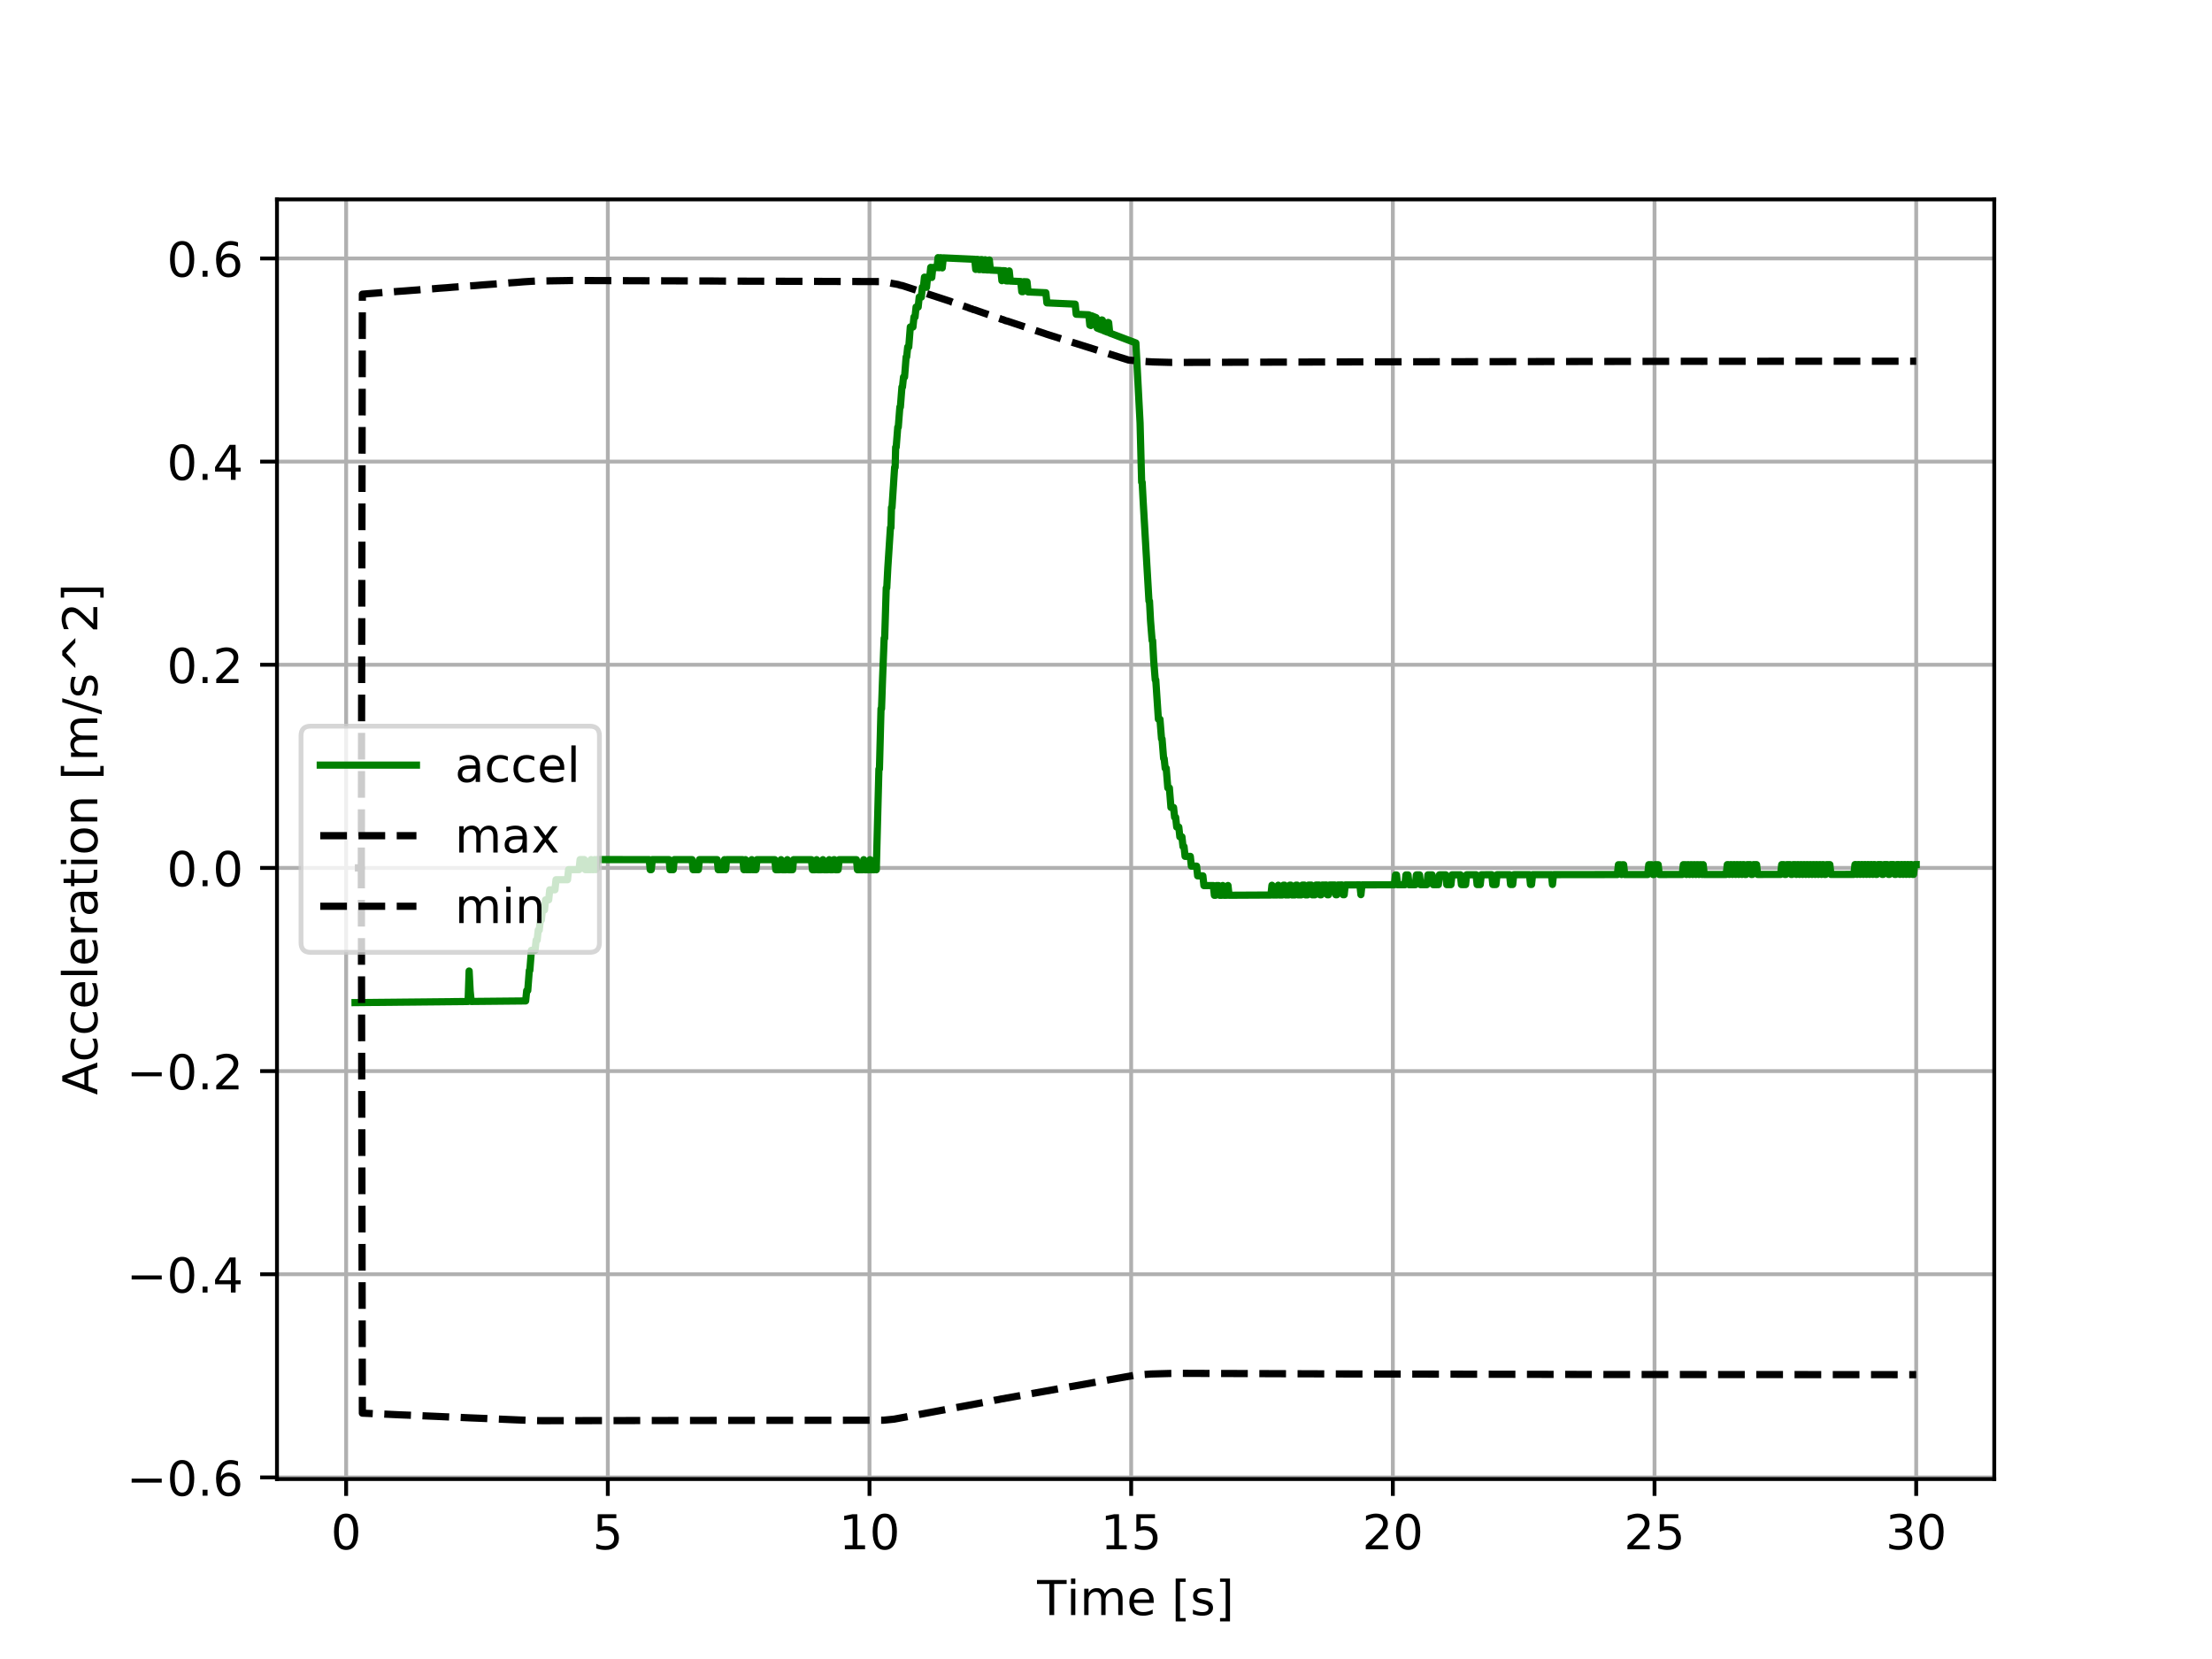 <?xml version="1.0" encoding="utf-8" standalone="no"?>
<!DOCTYPE svg PUBLIC "-//W3C//DTD SVG 1.1//EN"
  "http://www.w3.org/Graphics/SVG/1.1/DTD/svg11.dtd">
<!-- Created with matplotlib (http://matplotlib.org/) -->
<svg height="345pt" version="1.1" viewBox="0 0 460 345" width="460pt" xmlns="http://www.w3.org/2000/svg" xmlns:xlink="http://www.w3.org/1999/xlink">
 <defs>
  <style type="text/css">
*{stroke-linecap:butt;stroke-linejoin:round;}
  </style>
 </defs>
 <g id="figure_1">
  <g id="patch_1">
   <path d="M 0 345.6 
L 460.8 345.6 
L 460.8 0 
L 0 0 
z
" style="fill:#ffffff;"/>
  </g>
  <g id="axes_1">
   <g id="patch_2">
    <path d="M 57.6 307.584 
L 414.72 307.584 
L 414.72 41.472 
L 57.6 41.472 
z
" style="fill:#ffffff;"/>
   </g>
   <g id="matplotlib.axis_1">
    <g id="xtick_1">
     <g id="line2d_1">
      <path clip-path="url(#pc5c19fedbd)" d="M 71.983 307.584 
L 71.983 41.472 
" style="fill:none;stroke:#b0b0b0;stroke-linecap:square;stroke-width:0.8;"/>
     </g>
     <g id="line2d_2">
      <defs>
       <path d="M 0 0 
L 0 3.5 
" id="m2273f71680" style="stroke:#000000;stroke-width:0.8;"/>
      </defs>
      <g>
       <use style="stroke:#000000;stroke-width:0.8;" x="71.983" xlink:href="#m2273f71680" y="307.584"/>
      </g>
     </g>
     <g id="text_1">
      <!-- 0 -->
      <defs>
       <path d="M 31.781 66.406 
Q 24.172 66.406 20.328 58.906 
Q 16.5 51.422 16.5 36.375 
Q 16.5 21.391 20.328 13.891 
Q 24.172 6.391 31.781 6.391 
Q 39.453 6.391 43.281 13.891 
Q 47.125 21.391 47.125 36.375 
Q 47.125 51.422 43.281 58.906 
Q 39.453 66.406 31.781 66.406 
z
M 31.781 74.219 
Q 44.047 74.219 50.516 64.516 
Q 56.984 54.828 56.984 36.375 
Q 56.984 17.969 50.516 8.266 
Q 44.047 -1.422 31.781 -1.422 
Q 19.531 -1.422 13.062 8.266 
Q 6.594 17.969 6.594 36.375 
Q 6.594 54.828 13.062 64.516 
Q 19.531 74.219 31.781 74.219 
z
" id="DejaVuSans-30"/>
      </defs>
      <g transform="translate(68.801 322.182)scale(0.1 -0.1)">
       <use xlink:href="#DejaVuSans-30"/>
      </g>
     </g>
    </g>
    <g id="xtick_2">
     <g id="line2d_3">
      <path clip-path="url(#pc5c19fedbd)" d="M 126.4 307.584 
L 126.4 41.472 
" style="fill:none;stroke:#b0b0b0;stroke-linecap:square;stroke-width:0.8;"/>
     </g>
     <g id="line2d_4">
      <g>
       <use style="stroke:#000000;stroke-width:0.8;" x="126.4" xlink:href="#m2273f71680" y="307.584"/>
      </g>
     </g>
     <g id="text_2">
      <!-- 5 -->
      <defs>
       <path d="M 10.797 72.906 
L 49.516 72.906 
L 49.516 64.594 
L 19.828 64.594 
L 19.828 46.734 
Q 21.969 47.469 24.109 47.828 
Q 26.266 48.188 28.422 48.188 
Q 40.625 48.188 47.75 41.5 
Q 54.891 34.812 54.891 23.391 
Q 54.891 11.625 47.562 5.094 
Q 40.234 -1.422 26.906 -1.422 
Q 22.312 -1.422 17.547 -0.641 
Q 12.797 0.141 7.719 1.703 
L 7.719 11.625 
Q 12.109 9.234 16.797 8.062 
Q 21.484 6.891 26.703 6.891 
Q 35.156 6.891 40.078 11.328 
Q 45.016 15.766 45.016 23.391 
Q 45.016 31 40.078 35.438 
Q 35.156 39.891 26.703 39.891 
Q 22.75 39.891 18.812 39.016 
Q 14.891 38.141 10.797 36.281 
z
" id="DejaVuSans-35"/>
      </defs>
      <g transform="translate(123.219 322.182)scale(0.1 -0.1)">
       <use xlink:href="#DejaVuSans-35"/>
      </g>
     </g>
    </g>
    <g id="xtick_3">
     <g id="line2d_5">
      <path clip-path="url(#pc5c19fedbd)" d="M 180.817 307.584 
L 180.817 41.472 
" style="fill:none;stroke:#b0b0b0;stroke-linecap:square;stroke-width:0.8;"/>
     </g>
     <g id="line2d_6">
      <g>
       <use style="stroke:#000000;stroke-width:0.8;" x="180.817" xlink:href="#m2273f71680" y="307.584"/>
      </g>
     </g>
     <g id="text_3">
      <!-- 10 -->
      <defs>
       <path d="M 12.406 8.297 
L 28.516 8.297 
L 28.516 63.922 
L 10.984 60.406 
L 10.984 69.391 
L 28.422 72.906 
L 38.281 72.906 
L 38.281 8.297 
L 54.391 8.297 
L 54.391 0 
L 12.406 0 
z
" id="DejaVuSans-31"/>
      </defs>
      <g transform="translate(174.455 322.182)scale(0.1 -0.1)">
       <use xlink:href="#DejaVuSans-31"/>
       <use x="63.623" xlink:href="#DejaVuSans-30"/>
      </g>
     </g>
    </g>
    <g id="xtick_4">
     <g id="line2d_7">
      <path clip-path="url(#pc5c19fedbd)" d="M 235.235 307.584 
L 235.235 41.472 
" style="fill:none;stroke:#b0b0b0;stroke-linecap:square;stroke-width:0.8;"/>
     </g>
     <g id="line2d_8">
      <g>
       <use style="stroke:#000000;stroke-width:0.8;" x="235.235" xlink:href="#m2273f71680" y="307.584"/>
      </g>
     </g>
     <g id="text_4">
      <!-- 15 -->
      <g transform="translate(228.872 322.182)scale(0.1 -0.1)">
       <use xlink:href="#DejaVuSans-31"/>
       <use x="63.623" xlink:href="#DejaVuSans-35"/>
      </g>
     </g>
    </g>
    <g id="xtick_5">
     <g id="line2d_9">
      <path clip-path="url(#pc5c19fedbd)" d="M 289.652 307.584 
L 289.652 41.472 
" style="fill:none;stroke:#b0b0b0;stroke-linecap:square;stroke-width:0.8;"/>
     </g>
     <g id="line2d_10">
      <g>
       <use style="stroke:#000000;stroke-width:0.8;" x="289.652" xlink:href="#m2273f71680" y="307.584"/>
      </g>
     </g>
     <g id="text_5">
      <!-- 20 -->
      <defs>
       <path d="M 19.188 8.297 
L 53.609 8.297 
L 53.609 0 
L 7.328 0 
L 7.328 8.297 
Q 12.938 14.109 22.625 23.891 
Q 32.328 33.688 34.812 36.531 
Q 39.547 41.844 41.422 45.531 
Q 43.312 49.219 43.312 52.781 
Q 43.312 58.594 39.234 62.25 
Q 35.156 65.922 28.609 65.922 
Q 23.969 65.922 18.812 64.312 
Q 13.672 62.703 7.812 59.422 
L 7.812 69.391 
Q 13.766 71.781 18.938 73 
Q 24.125 74.219 28.422 74.219 
Q 39.75 74.219 46.484 68.547 
Q 53.219 62.891 53.219 53.422 
Q 53.219 48.922 51.531 44.891 
Q 49.859 40.875 45.406 35.406 
Q 44.188 33.984 37.641 27.219 
Q 31.109 20.453 19.188 8.297 
z
" id="DejaVuSans-32"/>
      </defs>
      <g transform="translate(283.29 322.182)scale(0.1 -0.1)">
       <use xlink:href="#DejaVuSans-32"/>
       <use x="63.623" xlink:href="#DejaVuSans-30"/>
      </g>
     </g>
    </g>
    <g id="xtick_6">
     <g id="line2d_11">
      <path clip-path="url(#pc5c19fedbd)" d="M 344.07 307.584 
L 344.07 41.472 
" style="fill:none;stroke:#b0b0b0;stroke-linecap:square;stroke-width:0.8;"/>
     </g>
     <g id="line2d_12">
      <g>
       <use style="stroke:#000000;stroke-width:0.8;" x="344.07" xlink:href="#m2273f71680" y="307.584"/>
      </g>
     </g>
     <g id="text_6">
      <!-- 25 -->
      <g transform="translate(337.707 322.182)scale(0.1 -0.1)">
       <use xlink:href="#DejaVuSans-32"/>
       <use x="63.623" xlink:href="#DejaVuSans-35"/>
      </g>
     </g>
    </g>
    <g id="xtick_7">
     <g id="line2d_13">
      <path clip-path="url(#pc5c19fedbd)" d="M 398.487 307.584 
L 398.487 41.472 
" style="fill:none;stroke:#b0b0b0;stroke-linecap:square;stroke-width:0.8;"/>
     </g>
     <g id="line2d_14">
      <g>
       <use style="stroke:#000000;stroke-width:0.8;" x="398.487" xlink:href="#m2273f71680" y="307.584"/>
      </g>
     </g>
     <g id="text_7">
      <!-- 30 -->
      <defs>
       <path d="M 40.578 39.312 
Q 47.656 37.797 51.625 33 
Q 55.609 28.219 55.609 21.188 
Q 55.609 10.406 48.188 4.484 
Q 40.766 -1.422 27.094 -1.422 
Q 22.516 -1.422 17.656 -0.516 
Q 12.797 0.391 7.625 2.203 
L 7.625 11.719 
Q 11.719 9.328 16.594 8.109 
Q 21.484 6.891 26.812 6.891 
Q 36.078 6.891 40.938 10.547 
Q 45.797 14.203 45.797 21.188 
Q 45.797 27.641 41.281 31.266 
Q 36.766 34.906 28.719 34.906 
L 20.219 34.906 
L 20.219 43.016 
L 29.109 43.016 
Q 36.375 43.016 40.234 45.922 
Q 44.094 48.828 44.094 54.297 
Q 44.094 59.906 40.109 62.906 
Q 36.141 65.922 28.719 65.922 
Q 24.656 65.922 20.016 65.031 
Q 15.375 64.156 9.812 62.312 
L 9.812 71.094 
Q 15.438 72.656 20.344 73.438 
Q 25.25 74.219 29.594 74.219 
Q 40.828 74.219 47.359 69.109 
Q 53.906 64.016 53.906 55.328 
Q 53.906 49.266 50.438 45.094 
Q 46.969 40.922 40.578 39.312 
z
" id="DejaVuSans-33"/>
      </defs>
      <g transform="translate(392.125 322.182)scale(0.1 -0.1)">
       <use xlink:href="#DejaVuSans-33"/>
       <use x="63.623" xlink:href="#DejaVuSans-30"/>
      </g>
     </g>
    </g>
    <g id="text_8">
     <!-- Time [s] -->
     <defs>
      <path d="M -0.297 72.906 
L 61.375 72.906 
L 61.375 64.594 
L 35.5 64.594 
L 35.5 0 
L 25.594 0 
L 25.594 64.594 
L -0.297 64.594 
z
" id="DejaVuSans-54"/>
      <path d="M 9.422 54.688 
L 18.406 54.688 
L 18.406 0 
L 9.422 0 
z
M 9.422 75.984 
L 18.406 75.984 
L 18.406 64.594 
L 9.422 64.594 
z
" id="DejaVuSans-69"/>
      <path d="M 52 44.188 
Q 55.375 50.25 60.062 53.125 
Q 64.75 56 71.094 56 
Q 79.641 56 84.281 50.016 
Q 88.922 44.047 88.922 33.016 
L 88.922 0 
L 79.891 0 
L 79.891 32.719 
Q 79.891 40.578 77.094 44.375 
Q 74.312 48.188 68.609 48.188 
Q 61.625 48.188 57.562 43.547 
Q 53.516 38.922 53.516 30.906 
L 53.516 0 
L 44.484 0 
L 44.484 32.719 
Q 44.484 40.625 41.703 44.406 
Q 38.922 48.188 33.109 48.188 
Q 26.219 48.188 22.156 43.531 
Q 18.109 38.875 18.109 30.906 
L 18.109 0 
L 9.078 0 
L 9.078 54.688 
L 18.109 54.688 
L 18.109 46.188 
Q 21.188 51.219 25.484 53.609 
Q 29.781 56 35.688 56 
Q 41.656 56 45.828 52.969 
Q 50 49.953 52 44.188 
z
" id="DejaVuSans-6d"/>
      <path d="M 56.203 29.594 
L 56.203 25.203 
L 14.891 25.203 
Q 15.484 15.922 20.484 11.062 
Q 25.484 6.203 34.422 6.203 
Q 39.594 6.203 44.453 7.469 
Q 49.312 8.734 54.109 11.281 
L 54.109 2.781 
Q 49.266 0.734 44.188 -0.344 
Q 39.109 -1.422 33.891 -1.422 
Q 20.797 -1.422 13.156 6.188 
Q 5.516 13.812 5.516 26.812 
Q 5.516 40.234 12.766 48.109 
Q 20.016 56 32.328 56 
Q 43.359 56 49.781 48.891 
Q 56.203 41.797 56.203 29.594 
z
M 47.219 32.234 
Q 47.125 39.594 43.094 43.984 
Q 39.062 48.391 32.422 48.391 
Q 24.906 48.391 20.391 44.141 
Q 15.875 39.891 15.188 32.172 
z
" id="DejaVuSans-65"/>
      <path id="DejaVuSans-20"/>
      <path d="M 8.594 75.984 
L 29.297 75.984 
L 29.297 69 
L 17.578 69 
L 17.578 -6.203 
L 29.297 -6.203 
L 29.297 -13.188 
L 8.594 -13.188 
z
" id="DejaVuSans-5b"/>
      <path d="M 44.281 53.078 
L 44.281 44.578 
Q 40.484 46.531 36.375 47.5 
Q 32.281 48.484 27.875 48.484 
Q 21.188 48.484 17.844 46.438 
Q 14.5 44.391 14.5 40.281 
Q 14.5 37.156 16.891 35.375 
Q 19.281 33.594 26.516 31.984 
L 29.594 31.297 
Q 39.156 29.25 43.188 25.516 
Q 47.219 21.781 47.219 15.094 
Q 47.219 7.469 41.188 3.016 
Q 35.156 -1.422 24.609 -1.422 
Q 20.219 -1.422 15.453 -0.562 
Q 10.688 0.297 5.422 2 
L 5.422 11.281 
Q 10.406 8.688 15.234 7.391 
Q 20.062 6.109 24.812 6.109 
Q 31.156 6.109 34.562 8.281 
Q 37.984 10.453 37.984 14.406 
Q 37.984 18.062 35.516 20.016 
Q 33.062 21.969 24.703 23.781 
L 21.578 24.516 
Q 13.234 26.266 9.516 29.906 
Q 5.812 33.547 5.812 39.891 
Q 5.812 47.609 11.281 51.797 
Q 16.75 56 26.812 56 
Q 31.781 56 36.172 55.266 
Q 40.578 54.547 44.281 53.078 
z
" id="DejaVuSans-73"/>
      <path d="M 30.422 75.984 
L 30.422 -13.188 
L 9.719 -13.188 
L 9.719 -6.203 
L 21.391 -6.203 
L 21.391 69 
L 9.719 69 
L 9.719 75.984 
z
" id="DejaVuSans-5d"/>
     </defs>
     <g transform="translate(215.677 335.861)scale(0.1 -0.1)">
      <use xlink:href="#DejaVuSans-54"/>
      <use x="61.037" xlink:href="#DejaVuSans-69"/>
      <use x="88.82" xlink:href="#DejaVuSans-6d"/>
      <use x="186.232" xlink:href="#DejaVuSans-65"/>
      <use x="247.756" xlink:href="#DejaVuSans-20"/>
      <use x="279.543" xlink:href="#DejaVuSans-5b"/>
      <use x="318.557" xlink:href="#DejaVuSans-73"/>
      <use x="370.656" xlink:href="#DejaVuSans-5d"/>
     </g>
    </g>
   </g>
   <g id="matplotlib.axis_2">
    <g id="ytick_1">
     <g id="line2d_15">
      <path clip-path="url(#pc5c19fedbd)" d="M 57.6 307.241 
L 414.72 307.241 
" style="fill:none;stroke:#b0b0b0;stroke-linecap:square;stroke-width:0.8;"/>
     </g>
     <g id="line2d_16">
      <defs>
       <path d="M 0 0 
L -3.5 0 
" id="m9db54233b8" style="stroke:#000000;stroke-width:0.8;"/>
      </defs>
      <g>
       <use style="stroke:#000000;stroke-width:0.8;" x="57.6" xlink:href="#m9db54233b8" y="307.241"/>
      </g>
     </g>
     <g id="text_9">
      <!-- −0.6 -->
      <defs>
       <path d="M 10.594 35.5 
L 73.188 35.5 
L 73.188 27.203 
L 10.594 27.203 
z
" id="DejaVuSans-2212"/>
       <path d="M 10.688 12.406 
L 21 12.406 
L 21 0 
L 10.688 0 
z
" id="DejaVuSans-2e"/>
       <path d="M 33.016 40.375 
Q 26.375 40.375 22.484 35.828 
Q 18.609 31.297 18.609 23.391 
Q 18.609 15.531 22.484 10.953 
Q 26.375 6.391 33.016 6.391 
Q 39.656 6.391 43.531 10.953 
Q 47.406 15.531 47.406 23.391 
Q 47.406 31.297 43.531 35.828 
Q 39.656 40.375 33.016 40.375 
z
M 52.594 71.297 
L 52.594 62.312 
Q 48.875 64.062 45.094 64.984 
Q 41.312 65.922 37.594 65.922 
Q 27.828 65.922 22.672 59.328 
Q 17.531 52.734 16.797 39.406 
Q 19.672 43.656 24.016 45.922 
Q 28.375 48.188 33.594 48.188 
Q 44.578 48.188 50.953 41.516 
Q 57.328 34.859 57.328 23.391 
Q 57.328 12.156 50.688 5.359 
Q 44.047 -1.422 33.016 -1.422 
Q 20.359 -1.422 13.672 8.266 
Q 6.984 17.969 6.984 36.375 
Q 6.984 53.656 15.188 63.938 
Q 23.391 74.219 37.203 74.219 
Q 40.922 74.219 44.703 73.484 
Q 48.484 72.75 52.594 71.297 
z
" id="DejaVuSans-36"/>
      </defs>
      <g transform="translate(26.317 311.04)scale(0.1 -0.1)">
       <use xlink:href="#DejaVuSans-2212"/>
       <use x="83.789" xlink:href="#DejaVuSans-30"/>
       <use x="147.412" xlink:href="#DejaVuSans-2e"/>
       <use x="179.199" xlink:href="#DejaVuSans-36"/>
      </g>
     </g>
    </g>
    <g id="ytick_2">
     <g id="line2d_17">
      <path clip-path="url(#pc5c19fedbd)" d="M 57.6 264.992 
L 414.72 264.992 
" style="fill:none;stroke:#b0b0b0;stroke-linecap:square;stroke-width:0.8;"/>
     </g>
     <g id="line2d_18">
      <g>
       <use style="stroke:#000000;stroke-width:0.8;" x="57.6" xlink:href="#m9db54233b8" y="264.992"/>
      </g>
     </g>
     <g id="text_10">
      <!-- −0.4 -->
      <defs>
       <path d="M 37.797 64.312 
L 12.891 25.391 
L 37.797 25.391 
z
M 35.203 72.906 
L 47.609 72.906 
L 47.609 25.391 
L 58.016 25.391 
L 58.016 17.188 
L 47.609 17.188 
L 47.609 0 
L 37.797 0 
L 37.797 17.188 
L 4.891 17.188 
L 4.891 26.703 
z
" id="DejaVuSans-34"/>
      </defs>
      <g transform="translate(26.317 268.791)scale(0.1 -0.1)">
       <use xlink:href="#DejaVuSans-2212"/>
       <use x="83.789" xlink:href="#DejaVuSans-30"/>
       <use x="147.412" xlink:href="#DejaVuSans-2e"/>
       <use x="179.199" xlink:href="#DejaVuSans-34"/>
      </g>
     </g>
    </g>
    <g id="ytick_3">
     <g id="line2d_19">
      <path clip-path="url(#pc5c19fedbd)" d="M 57.6 222.742 
L 414.72 222.742 
" style="fill:none;stroke:#b0b0b0;stroke-linecap:square;stroke-width:0.8;"/>
     </g>
     <g id="line2d_20">
      <g>
       <use style="stroke:#000000;stroke-width:0.8;" x="57.6" xlink:href="#m9db54233b8" y="222.742"/>
      </g>
     </g>
     <g id="text_11">
      <!-- −0.2 -->
      <g transform="translate(26.317 226.541)scale(0.1 -0.1)">
       <use xlink:href="#DejaVuSans-2212"/>
       <use x="83.789" xlink:href="#DejaVuSans-30"/>
       <use x="147.412" xlink:href="#DejaVuSans-2e"/>
       <use x="179.199" xlink:href="#DejaVuSans-32"/>
      </g>
     </g>
    </g>
    <g id="ytick_4">
     <g id="line2d_21">
      <path clip-path="url(#pc5c19fedbd)" d="M 57.6 180.493 
L 414.72 180.493 
" style="fill:none;stroke:#b0b0b0;stroke-linecap:square;stroke-width:0.8;"/>
     </g>
     <g id="line2d_22">
      <g>
       <use style="stroke:#000000;stroke-width:0.8;" x="57.6" xlink:href="#m9db54233b8" y="180.493"/>
      </g>
     </g>
     <g id="text_12">
      <!-- 0.0 -->
      <g transform="translate(34.697 184.292)scale(0.1 -0.1)">
       <use xlink:href="#DejaVuSans-30"/>
       <use x="63.623" xlink:href="#DejaVuSans-2e"/>
       <use x="95.41" xlink:href="#DejaVuSans-30"/>
      </g>
     </g>
    </g>
    <g id="ytick_5">
     <g id="line2d_23">
      <path clip-path="url(#pc5c19fedbd)" d="M 57.6 138.243 
L 414.72 138.243 
" style="fill:none;stroke:#b0b0b0;stroke-linecap:square;stroke-width:0.8;"/>
     </g>
     <g id="line2d_24">
      <g>
       <use style="stroke:#000000;stroke-width:0.8;" x="57.6" xlink:href="#m9db54233b8" y="138.243"/>
      </g>
     </g>
     <g id="text_13">
      <!-- 0.2 -->
      <g transform="translate(34.697 142.042)scale(0.1 -0.1)">
       <use xlink:href="#DejaVuSans-30"/>
       <use x="63.623" xlink:href="#DejaVuSans-2e"/>
       <use x="95.41" xlink:href="#DejaVuSans-32"/>
      </g>
     </g>
    </g>
    <g id="ytick_6">
     <g id="line2d_25">
      <path clip-path="url(#pc5c19fedbd)" d="M 57.6 95.994 
L 414.72 95.994 
" style="fill:none;stroke:#b0b0b0;stroke-linecap:square;stroke-width:0.8;"/>
     </g>
     <g id="line2d_26">
      <g>
       <use style="stroke:#000000;stroke-width:0.8;" x="57.6" xlink:href="#m9db54233b8" y="95.994"/>
      </g>
     </g>
     <g id="text_14">
      <!-- 0.4 -->
      <g transform="translate(34.697 99.793)scale(0.1 -0.1)">
       <use xlink:href="#DejaVuSans-30"/>
       <use x="63.623" xlink:href="#DejaVuSans-2e"/>
       <use x="95.41" xlink:href="#DejaVuSans-34"/>
      </g>
     </g>
    </g>
    <g id="ytick_7">
     <g id="line2d_27">
      <path clip-path="url(#pc5c19fedbd)" d="M 57.6 53.744 
L 414.72 53.744 
" style="fill:none;stroke:#b0b0b0;stroke-linecap:square;stroke-width:0.8;"/>
     </g>
     <g id="line2d_28">
      <g>
       <use style="stroke:#000000;stroke-width:0.8;" x="57.6" xlink:href="#m9db54233b8" y="53.744"/>
      </g>
     </g>
     <g id="text_15">
      <!-- 0.6 -->
      <g transform="translate(34.697 57.543)scale(0.1 -0.1)">
       <use xlink:href="#DejaVuSans-30"/>
       <use x="63.623" xlink:href="#DejaVuSans-2e"/>
       <use x="95.41" xlink:href="#DejaVuSans-36"/>
      </g>
     </g>
    </g>
    <g id="text_16">
     <!-- Acceleration [m/s^2] -->
     <defs>
      <path d="M 34.188 63.188 
L 20.797 26.906 
L 47.609 26.906 
z
M 28.609 72.906 
L 39.797 72.906 
L 67.578 0 
L 57.328 0 
L 50.688 18.703 
L 17.828 18.703 
L 11.188 0 
L 0.781 0 
z
" id="DejaVuSans-41"/>
      <path d="M 48.781 52.594 
L 48.781 44.188 
Q 44.969 46.297 41.141 47.344 
Q 37.312 48.391 33.406 48.391 
Q 24.656 48.391 19.812 42.844 
Q 14.984 37.312 14.984 27.297 
Q 14.984 17.281 19.812 11.734 
Q 24.656 6.203 33.406 6.203 
Q 37.312 6.203 41.141 7.25 
Q 44.969 8.297 48.781 10.406 
L 48.781 2.094 
Q 45.016 0.344 40.984 -0.531 
Q 36.969 -1.422 32.422 -1.422 
Q 20.062 -1.422 12.781 6.344 
Q 5.516 14.109 5.516 27.297 
Q 5.516 40.672 12.859 48.328 
Q 20.219 56 33.016 56 
Q 37.156 56 41.109 55.141 
Q 45.062 54.297 48.781 52.594 
z
" id="DejaVuSans-63"/>
      <path d="M 9.422 75.984 
L 18.406 75.984 
L 18.406 0 
L 9.422 0 
z
" id="DejaVuSans-6c"/>
      <path d="M 41.109 46.297 
Q 39.594 47.172 37.812 47.578 
Q 36.031 48 33.891 48 
Q 26.266 48 22.188 43.047 
Q 18.109 38.094 18.109 28.812 
L 18.109 0 
L 9.078 0 
L 9.078 54.688 
L 18.109 54.688 
L 18.109 46.188 
Q 20.953 51.172 25.484 53.578 
Q 30.031 56 36.531 56 
Q 37.453 56 38.578 55.875 
Q 39.703 55.766 41.062 55.516 
z
" id="DejaVuSans-72"/>
      <path d="M 34.281 27.484 
Q 23.391 27.484 19.188 25 
Q 14.984 22.516 14.984 16.5 
Q 14.984 11.719 18.141 8.906 
Q 21.297 6.109 26.703 6.109 
Q 34.188 6.109 38.703 11.406 
Q 43.219 16.703 43.219 25.484 
L 43.219 27.484 
z
M 52.203 31.203 
L 52.203 0 
L 43.219 0 
L 43.219 8.297 
Q 40.141 3.328 35.547 0.953 
Q 30.953 -1.422 24.312 -1.422 
Q 15.922 -1.422 10.953 3.297 
Q 6 8.016 6 15.922 
Q 6 25.141 12.172 29.828 
Q 18.359 34.516 30.609 34.516 
L 43.219 34.516 
L 43.219 35.406 
Q 43.219 41.609 39.141 45 
Q 35.062 48.391 27.688 48.391 
Q 23 48.391 18.547 47.266 
Q 14.109 46.141 10.016 43.891 
L 10.016 52.203 
Q 14.938 54.109 19.578 55.047 
Q 24.219 56 28.609 56 
Q 40.484 56 46.344 49.844 
Q 52.203 43.703 52.203 31.203 
z
" id="DejaVuSans-61"/>
      <path d="M 18.312 70.219 
L 18.312 54.688 
L 36.812 54.688 
L 36.812 47.703 
L 18.312 47.703 
L 18.312 18.016 
Q 18.312 11.328 20.141 9.422 
Q 21.969 7.516 27.594 7.516 
L 36.812 7.516 
L 36.812 0 
L 27.594 0 
Q 17.188 0 13.234 3.875 
Q 9.281 7.766 9.281 18.016 
L 9.281 47.703 
L 2.688 47.703 
L 2.688 54.688 
L 9.281 54.688 
L 9.281 70.219 
z
" id="DejaVuSans-74"/>
      <path d="M 30.609 48.391 
Q 23.391 48.391 19.188 42.75 
Q 14.984 37.109 14.984 27.297 
Q 14.984 17.484 19.156 11.844 
Q 23.344 6.203 30.609 6.203 
Q 37.797 6.203 41.984 11.859 
Q 46.188 17.531 46.188 27.297 
Q 46.188 37.016 41.984 42.703 
Q 37.797 48.391 30.609 48.391 
z
M 30.609 56 
Q 42.328 56 49.016 48.375 
Q 55.719 40.766 55.719 27.297 
Q 55.719 13.875 49.016 6.219 
Q 42.328 -1.422 30.609 -1.422 
Q 18.844 -1.422 12.172 6.219 
Q 5.516 13.875 5.516 27.297 
Q 5.516 40.766 12.172 48.375 
Q 18.844 56 30.609 56 
z
" id="DejaVuSans-6f"/>
      <path d="M 54.891 33.016 
L 54.891 0 
L 45.906 0 
L 45.906 32.719 
Q 45.906 40.484 42.875 44.328 
Q 39.844 48.188 33.797 48.188 
Q 26.516 48.188 22.312 43.547 
Q 18.109 38.922 18.109 30.906 
L 18.109 0 
L 9.078 0 
L 9.078 54.688 
L 18.109 54.688 
L 18.109 46.188 
Q 21.344 51.125 25.703 53.562 
Q 30.078 56 35.797 56 
Q 45.219 56 50.047 50.172 
Q 54.891 44.344 54.891 33.016 
z
" id="DejaVuSans-6e"/>
      <path d="M 25.391 72.906 
L 33.688 72.906 
L 8.297 -9.281 
L 0 -9.281 
z
" id="DejaVuSans-2f"/>
      <path d="M 46.688 72.906 
L 73.188 45.703 
L 63.375 45.703 
L 41.891 64.984 
L 20.406 45.703 
L 10.594 45.703 
L 37.109 72.906 
z
" id="DejaVuSans-5e"/>
     </defs>
     <g transform="translate(20.238 227.706)rotate(-90)scale(0.1 -0.1)">
      <use xlink:href="#DejaVuSans-41"/>
      <use x="68.393" xlink:href="#DejaVuSans-63"/>
      <use x="123.373" xlink:href="#DejaVuSans-63"/>
      <use x="178.354" xlink:href="#DejaVuSans-65"/>
      <use x="239.877" xlink:href="#DejaVuSans-6c"/>
      <use x="267.66" xlink:href="#DejaVuSans-65"/>
      <use x="329.184" xlink:href="#DejaVuSans-72"/>
      <use x="370.297" xlink:href="#DejaVuSans-61"/>
      <use x="431.576" xlink:href="#DejaVuSans-74"/>
      <use x="470.785" xlink:href="#DejaVuSans-69"/>
      <use x="498.568" xlink:href="#DejaVuSans-6f"/>
      <use x="559.75" xlink:href="#DejaVuSans-6e"/>
      <use x="623.129" xlink:href="#DejaVuSans-20"/>
      <use x="654.916" xlink:href="#DejaVuSans-5b"/>
      <use x="693.93" xlink:href="#DejaVuSans-6d"/>
      <use x="791.342" xlink:href="#DejaVuSans-2f"/>
      <use x="825.033" xlink:href="#DejaVuSans-73"/>
      <use x="877.133" xlink:href="#DejaVuSans-5e"/>
      <use x="960.922" xlink:href="#DejaVuSans-32"/>
      <use x="1024.545" xlink:href="#DejaVuSans-5d"/>
     </g>
    </g>
   </g>
   <g id="line2d_29">
    <path clip-path="url(#pc5c19fedbd)" d="M 73.833 208.497 
L 97.341 208.266 
L 97.559 201.927 
L 97.776 206.113 
L 97.994 208.26 
L 109.313 208.151 
L 109.531 206 
L 109.748 205.998 
L 110.075 201.808 
L 110.184 201.807 
L 110.51 197.617 
L 111.272 197.613 
L 111.49 195.518 
L 111.707 195.516 
L 111.925 193.422 
L 112.143 193.421 
L 112.36 191.326 
L 112.578 191.325 
L 112.796 189.231 
L 113.231 189.229 
L 113.449 187.135 
L 114.102 187.134 
L 114.319 185.039 
L 115.408 185.038 
L 115.625 182.944 
L 118.02 182.942 
L 118.237 180.848 
L 120.414 180.848 
L 120.632 178.754 
L 121.502 178.754 
L 121.72 180.848 
L 122.808 180.848 
L 122.917 178.754 
L 123.135 180.848 
L 123.461 180.848 
L 123.679 178.754 
L 123.897 180.848 
L 124.114 178.754 
L 134.998 178.761 
L 135.216 180.855 
L 135.433 180.855 
L 135.651 178.761 
L 139.134 178.763 
L 139.351 180.857 
L 140.004 180.857 
L 140.222 178.763 
L 143.922 178.765 
L 144.14 180.859 
L 145.228 180.859 
L 145.446 178.765 
L 149.146 178.768 
L 149.364 180.861 
L 150.453 180.861 
L 150.67 178.768 
L 150.888 180.861 
L 151.106 178.768 
L 154.479 178.77 
L 154.697 180.863 
L 154.806 180.863 
L 155.024 178.77 
L 155.241 180.864 
L 156.112 180.863 
L 156.33 178.77 
L 156.547 180.864 
L 157.2 180.863 
L 157.418 178.77 
L 161.118 178.772 
L 161.336 180.866 
L 162.207 180.866 
L 162.424 178.772 
L 162.642 180.866 
L 163.513 180.866 
L 163.73 178.772 
L 163.948 180.866 
L 164.819 180.866 
L 165.036 178.772 
L 168.737 178.774 
L 168.954 180.868 
L 169.607 180.868 
L 169.825 178.774 
L 170.043 180.868 
L 170.913 180.868 
L 171.131 178.774 
L 171.349 180.868 
L 172.219 180.868 
L 172.437 178.774 
L 172.655 180.868 
L 173.199 180.868 
L 173.417 178.774 
L 173.526 178.774 
L 173.743 180.868 
L 174.287 180.868 
L 174.505 178.774 
L 178.097 178.776 
L 178.314 180.87 
L 179.403 180.87 
L 179.62 178.776 
L 179.838 180.87 
L 180.709 180.87 
L 180.926 178.776 
L 181.144 180.87 
L 181.797 180.87 
L 182.015 178.776 
L 182.232 180.87 
L 182.45 172.495 
L 182.776 159.934 
L 182.885 159.935 
L 183.212 147.375 
L 183.321 147.377 
L 183.538 141.098 
L 183.865 132.728 
L 183.974 132.73 
L 184.3 122.267 
L 184.409 122.269 
L 184.627 118.086 
L 185.171 109.724 
L 185.28 109.726 
L 185.389 105.541 
L 185.497 105.544 
L 186.042 97.184 
L 186.15 97.187 
L 186.259 93.003 
L 186.368 93.006 
L 186.695 88.829 
L 186.803 88.832 
L 187.13 84.655 
L 187.239 84.659 
L 187.565 80.483 
L 187.674 80.486 
L 187.892 78.4 
L 188.109 78.408 
L 188.436 74.232 
L 188.545 74.236 
L 188.762 72.151 
L 188.98 72.159 
L 189.307 67.984 
L 189.851 68.006 
L 190.068 65.921 
L 190.286 65.929 
L 190.504 63.844 
L 190.939 63.862 
L 191.157 61.778 
L 191.592 61.796 
L 191.81 59.711 
L 192.027 59.721 
L 192.245 57.636 
L 192.463 57.646 
L 192.68 59.749 
L 192.898 57.664 
L 193.333 57.683 
L 193.551 55.599 
L 193.769 57.702 
L 193.986 55.618 
L 194.857 55.657 
L 195.075 53.573 
L 195.292 55.676 
L 195.51 53.592 
L 195.728 53.602 
L 195.946 55.706 
L 196.163 53.622 
L 202.693 53.921 
L 202.911 56.024 
L 203.129 53.941 
L 203.346 53.951 
L 203.564 56.054 
L 203.782 56.064 
L 203.999 53.981 
L 204.217 53.991 
L 204.435 56.094 
L 204.652 56.104 
L 204.87 54.021 
L 205.088 56.124 
L 205.523 56.144 
L 205.741 54.061 
L 205.958 56.164 
L 208.135 56.264 
L 208.353 58.368 
L 208.57 56.284 
L 209.006 56.304 
L 209.223 58.408 
L 209.659 58.428 
L 209.876 56.344 
L 210.094 58.448 
L 212.271 58.547 
L 212.488 60.651 
L 212.706 60.66 
L 212.924 58.577 
L 213.577 58.606 
L 213.794 60.71 
L 217.495 60.878 
L 217.712 62.981 
L 223.59 63.246 
L 223.807 65.349 
L 226.419 65.466 
L 226.637 67.611 
L 226.855 67.698 
L 226.963 65.65 
L 227.072 65.695 
L 227.943 66.052 
L 228.161 68.225 
L 229.031 68.569 
L 229.14 66.531 
L 229.249 66.576 
L 229.467 68.741 
L 230.337 69.081 
L 230.446 67.05 
L 230.555 67.094 
L 230.773 69.252 
L 236.214 71.321 
L 237.085 87.95 
L 237.412 100.275 
L 237.52 100.3 
L 237.738 104.424 
L 238.935 124.987 
L 239.044 125 
L 239.262 129.095 
L 239.588 133.197 
L 239.697 133.208 
L 239.915 137.294 
L 240.241 141.385 
L 240.35 141.393 
L 240.894 149.555 
L 241.221 149.572 
L 241.547 153.649 
L 241.656 153.654 
L 241.983 157.727 
L 242.092 157.731 
L 242.309 159.768 
L 242.527 159.774 
L 242.853 163.842 
L 243.18 163.849 
L 243.506 167.914 
L 244.051 167.923 
L 244.268 169.954 
L 244.486 169.957 
L 244.704 171.988 
L 245.139 171.992 
L 245.357 174.022 
L 245.792 174.025 
L 246.01 176.054 
L 246.227 176.055 
L 246.445 178.084 
L 247.533 178.087 
L 247.751 180.114 
L 248.839 180.115 
L 249.057 182.142 
L 250.145 182.14 
L 250.363 184.167 
L 252.322 184.16 
L 252.54 186.187 
L 252.757 186.186 
L 252.975 184.157 
L 253.41 184.155 
L 253.628 186.182 
L 254.063 186.18 
L 254.281 184.151 
L 254.499 186.178 
L 255.152 186.175 
L 255.369 184.145 
L 255.587 186.173 
L 264.294 186.127 
L 264.511 184.096 
L 264.729 186.125 
L 265.6 186.121 
L 265.818 184.089 
L 266.035 186.119 
L 266.688 186.116 
L 266.906 184.083 
L 267.124 184.083 
L 267.341 186.113 
L 267.994 186.11 
L 268.212 184.077 
L 268.43 184.076 
L 268.647 186.107 
L 269.3 186.104 
L 269.518 184.071 
L 269.736 184.07 
L 269.953 186.101 
L 270.606 186.098 
L 270.824 184.065 
L 271.259 184.063 
L 271.477 186.094 
L 271.912 186.092 
L 272.13 184.059 
L 272.674 184.057 
L 272.892 186.088 
L 273.436 186.086 
L 273.654 184.052 
L 274.307 184.05 
L 274.524 186.082 
L 274.742 186.08 
L 274.96 184.047 
L 275.83 184.044 
L 276.048 186.076 
L 276.266 186.075 
L 276.483 184.041 
L 277.572 184.037 
L 277.789 186.069 
L 278.007 186.068 
L 278.225 184.034 
L 279.095 184.031 
L 279.313 186.063 
L 279.531 186.062 
L 279.748 184.028 
L 282.796 184.017 
L 283.013 186.05 
L 283.231 184.015 
L 289.979 183.992 
L 290.197 181.956 
L 290.414 181.956 
L 290.632 183.991 
L 292.156 183.986 
L 292.373 181.949 
L 292.809 181.949 
L 293.026 183.984 
L 294.332 183.98 
L 294.55 181.943 
L 295.203 181.942 
L 295.421 183.978 
L 296.727 183.973 
L 296.944 181.936 
L 297.815 181.935 
L 298.033 183.971 
L 299.121 183.967 
L 299.339 181.93 
L 300.645 181.928 
L 300.862 183.964 
L 301.733 183.961 
L 301.951 181.924 
L 303.692 181.922 
L 303.91 183.958 
L 304.78 183.955 
L 304.998 181.917 
L 306.957 181.915 
L 307.175 183.951 
L 307.828 183.949 
L 308.045 181.911 
L 310.222 181.908 
L 310.44 183.945 
L 311.093 183.943 
L 311.311 181.905 
L 313.923 181.901 
L 314.14 183.938 
L 314.576 183.937 
L 314.793 181.898 
L 318.058 181.894 
L 318.276 183.931 
L 318.494 183.931 
L 318.711 181.892 
L 322.629 181.886 
L 322.847 183.924 
L 323.065 181.885 
L 336.343 181.867 
L 336.56 179.827 
L 336.996 179.828 
L 337.213 181.867 
L 337.431 179.827 
L 337.649 179.828 
L 337.866 181.867 
L 342.655 181.86 
L 342.873 179.82 
L 343.526 179.821 
L 343.743 181.86 
L 343.961 181.86 
L 344.179 179.82 
L 344.832 179.821 
L 345.049 181.86 
L 349.838 181.854 
L 350.056 179.814 
L 350.491 179.814 
L 350.709 181.854 
L 350.926 179.814 
L 351.144 179.814 
L 351.362 181.854 
L 351.579 179.814 
L 351.797 179.814 
L 352.015 181.854 
L 352.232 179.814 
L 352.45 179.814 
L 352.668 181.854 
L 352.885 179.814 
L 353.103 179.814 
L 353.321 181.854 
L 353.538 179.814 
L 353.756 179.814 
L 353.974 181.854 
L 354.191 179.814 
L 354.409 181.854 
L 358.98 181.847 
L 359.198 179.807 
L 359.416 179.807 
L 359.633 181.847 
L 359.851 179.807 
L 360.069 179.807 
L 360.286 181.847 
L 360.504 179.807 
L 360.722 179.807 
L 360.939 181.847 
L 361.157 179.807 
L 361.375 179.807 
L 361.592 181.847 
L 361.81 179.807 
L 362.028 179.807 
L 362.245 181.847 
L 362.463 179.807 
L 362.681 179.807 
L 362.898 181.847 
L 363.116 181.847 
L 363.334 179.807 
L 363.987 179.807 
L 364.204 181.847 
L 364.422 181.847 
L 364.64 179.807 
L 365.293 179.807 
L 365.51 181.847 
L 370.299 181.841 
L 370.517 179.8 
L 370.952 179.801 
L 371.17 181.841 
L 371.387 181.841 
L 371.605 179.8 
L 372.258 179.801 
L 372.476 181.841 
L 372.693 181.841 
L 372.911 179.8 
L 373.346 179.801 
L 373.564 181.841 
L 373.782 179.8 
L 373.999 179.801 
L 374.217 181.841 
L 374.435 179.8 
L 374.652 179.801 
L 374.87 181.841 
L 375.088 179.8 
L 375.305 179.801 
L 375.523 181.841 
L 375.741 179.8 
L 375.958 179.801 
L 376.176 181.841 
L 376.394 179.8 
L 376.611 179.801 
L 376.829 181.841 
L 377.047 179.8 
L 377.264 179.801 
L 377.482 181.841 
L 377.7 179.8 
L 377.917 179.801 
L 378.135 181.841 
L 378.353 179.8 
L 378.57 179.801 
L 378.788 181.841 
L 379.006 179.8 
L 379.223 179.801 
L 379.441 181.841 
L 379.659 181.841 
L 379.877 179.8 
L 380.53 179.801 
L 380.747 181.841 
L 385.536 181.834 
L 385.754 179.794 
L 385.971 179.794 
L 386.189 181.834 
L 386.407 179.794 
L 386.624 179.794 
L 386.842 181.834 
L 387.06 179.794 
L 387.277 179.794 
L 387.495 181.834 
L 387.713 179.794 
L 387.93 179.794 
L 388.148 181.834 
L 388.366 179.794 
L 388.583 179.794 
L 388.801 181.834 
L 389.019 179.794 
L 389.236 179.794 
L 389.454 181.834 
L 389.672 179.794 
L 389.889 179.794 
L 390.107 181.834 
L 390.325 181.834 
L 390.542 179.793 
L 391.195 179.794 
L 391.413 181.834 
L 391.631 181.834 
L 391.848 179.793 
L 392.501 179.794 
L 392.719 181.834 
L 392.937 181.834 
L 393.154 179.793 
L 393.807 179.794 
L 394.025 181.835 
L 394.243 181.834 
L 394.46 179.793 
L 394.896 179.794 
L 395.113 181.834 
L 395.331 179.794 
L 395.549 179.794 
L 395.766 181.834 
L 395.984 179.794 
L 396.202 179.794 
L 396.419 181.834 
L 396.637 179.794 
L 396.855 179.794 
L 397.072 181.834 
L 397.29 179.794 
L 397.508 179.794 
L 397.725 181.834 
L 397.943 181.834 
L 398.161 179.793 
L 398.487 179.794 
L 398.487 179.794 
" style="fill:none;stroke:#008000;stroke-linecap:square;stroke-width:1.5;"/>
   </g>
   <g id="line2d_30">
    <path clip-path="url(#pc5c19fedbd)" d="M 73.833 180.493 
L 75.139 180.493 
L 75.356 293.873 
L 77.751 293.982 
L 80.363 294.091 
L 82.866 294.21 
L 85.587 294.319 
L 87.981 294.428 
L 90.593 294.537 
L 92.988 294.646 
L 95.6 294.755 
L 97.994 294.864 
L 100.715 294.973 
L 103.109 295.082 
L 105.613 295.191 
L 107.898 295.29 
L 110.837 295.399 
L 112.469 295.438 
L 183.756 295.339 
L 184.953 295.22 
L 185.933 295.121 
L 206.394 291.306 
L 206.938 291.177 
L 207.482 291.088 
L 208.244 290.92 
L 208.788 290.84 
L 209.223 290.751 
L 235.997 285.986 
L 239.371 285.73 
L 243.398 285.619 
L 245.901 285.596 
L 276.266 285.706 
L 278.551 285.718 
L 331.663 285.829 
L 333.839 285.835 
L 398.487 285.87 
L 398.487 285.87 
" style="fill:none;stroke:#000000;stroke-dasharray:5.55,2.4;stroke-dashoffset:0;stroke-width:1.5;"/>
   </g>
   <g id="line2d_31">
    <path clip-path="url(#pc5c19fedbd)" d="M 73.833 180.493 
L 75.139 180.493 
L 75.356 61.181 
L 76.771 61.059 
L 78.186 60.954 
L 79.601 60.832 
L 81.234 60.727 
L 82.648 60.604 
L 84.172 60.499 
L 85.478 60.395 
L 86.893 60.29 
L 88.308 60.167 
L 89.94 60.062 
L 91.355 59.94 
L 92.879 59.835 
L 94.294 59.712 
L 95.817 59.608 
L 97.232 59.485 
L 98.865 59.38 
L 100.28 59.258 
L 101.694 59.153 
L 102.892 59.065 
L 104.307 58.961 
L 105.721 58.838 
L 107.354 58.733 
L 108.769 58.611 
L 110.401 58.506 
L 111.381 58.453 
L 117.911 58.348 
L 118.673 58.331 
L 149.038 58.436 
L 149.799 58.453 
L 183.429 58.558 
L 186.803 59.17 
L 187.13 59.293 
L 187.674 59.398 
L 197.687 62.685 
L 198.013 62.843 
L 198.34 62.93 
L 201.387 63.98 
L 201.714 64.137 
L 202.04 64.207 
L 202.367 64.364 
L 202.693 64.434 
L 203.673 64.784 
L 203.999 64.889 
L 204.326 65.011 
L 207.917 66.236 
L 208.244 66.393 
L 208.57 66.463 
L 209.115 66.69 
L 209.55 66.795 
L 217.277 69.366 
L 217.712 69.523 
L 234.691 74.871 
L 237.303 75.122 
L 239.697 75.267 
L 243.724 75.372 
L 281.054 75.261 
L 283.34 75.25 
L 349.729 75.139 
L 351.797 75.133 
L 353.974 75.139 
L 356.15 75.133 
L 398.487 75.116 
L 398.487 75.116 
" style="fill:none;stroke:#000000;stroke-dasharray:5.55,2.4;stroke-dashoffset:0;stroke-width:1.5;"/>
   </g>
   <g id="patch_3">
    <path d="M 57.6 307.584 
L 57.6 41.472 
" style="fill:none;stroke:#000000;stroke-linecap:square;stroke-linejoin:miter;stroke-width:0.8;"/>
   </g>
   <g id="patch_4">
    <path d="M 414.72 307.584 
L 414.72 41.472 
" style="fill:none;stroke:#000000;stroke-linecap:square;stroke-linejoin:miter;stroke-width:0.8;"/>
   </g>
   <g id="patch_5">
    <path d="M 57.6 307.584 
L 414.72 307.584 
" style="fill:none;stroke:#000000;stroke-linecap:square;stroke-linejoin:miter;stroke-width:0.8;"/>
   </g>
   <g id="patch_6">
    <path d="M 57.6 41.472 
L 414.72 41.472 
" style="fill:none;stroke:#000000;stroke-linecap:square;stroke-linejoin:miter;stroke-width:0.8;"/>
   </g>
   <g id="legend_1">
    <g id="patch_7">
     <path d="M 64.6 198.045 
L 122.656 198.045 
Q 124.656 198.045 124.656 196.045 
L 124.656 153.011 
Q 124.656 151.011 122.656 151.011 
L 64.6 151.011 
Q 62.6 151.011 62.6 153.011 
L 62.6 196.045 
Q 62.6 198.045 64.6 198.045 
z
" style="fill:#ffffff;opacity:0.8;stroke:#cccccc;stroke-linejoin:miter;"/>
    </g>
    <g id="line2d_32">
     <path d="M 66.6 159.109 
L 86.6 159.109 
" style="fill:none;stroke:#008000;stroke-linecap:square;stroke-width:1.5;"/>
    </g>
    <g id="line2d_33"/>
    <g id="text_17">
     <!-- accel -->
     <g transform="translate(94.6 162.609)scale(0.1 -0.1)">
      <use xlink:href="#DejaVuSans-61"/>
      <use x="61.279" xlink:href="#DejaVuSans-63"/>
      <use x="116.26" xlink:href="#DejaVuSans-63"/>
      <use x="171.24" xlink:href="#DejaVuSans-65"/>
      <use x="232.764" xlink:href="#DejaVuSans-6c"/>
     </g>
    </g>
    <g id="line2d_34">
     <path d="M 66.6 173.787 
L 86.6 173.787 
" style="fill:none;stroke:#000000;stroke-dasharray:5.55,2.4;stroke-dashoffset:0;stroke-width:1.5;"/>
    </g>
    <g id="line2d_35"/>
    <g id="text_18">
     <!-- max -->
     <defs>
      <path d="M 54.891 54.688 
L 35.109 28.078 
L 55.906 0 
L 45.312 0 
L 29.391 21.484 
L 13.484 0 
L 2.875 0 
L 24.125 28.609 
L 4.688 54.688 
L 15.281 54.688 
L 29.781 35.203 
L 44.281 54.688 
z
" id="DejaVuSans-78"/>
     </defs>
     <g transform="translate(94.6 177.287)scale(0.1 -0.1)">
      <use xlink:href="#DejaVuSans-6d"/>
      <use x="97.412" xlink:href="#DejaVuSans-61"/>
      <use x="158.691" xlink:href="#DejaVuSans-78"/>
     </g>
    </g>
    <g id="line2d_36">
     <path d="M 66.6 188.465 
L 86.6 188.465 
" style="fill:none;stroke:#000000;stroke-dasharray:5.55,2.4;stroke-dashoffset:0;stroke-width:1.5;"/>
    </g>
    <g id="line2d_37"/>
    <g id="text_19">
     <!-- min -->
     <g transform="translate(94.6 191.965)scale(0.1 -0.1)">
      <use xlink:href="#DejaVuSans-6d"/>
      <use x="97.412" xlink:href="#DejaVuSans-69"/>
      <use x="125.195" xlink:href="#DejaVuSans-6e"/>
     </g>
    </g>
   </g>
  </g>
 </g>
 <defs>
  <clipPath id="pc5c19fedbd">
   <rect height="266.112" width="357.12" x="57.6" y="41.472"/>
  </clipPath>
 </defs>
</svg>
